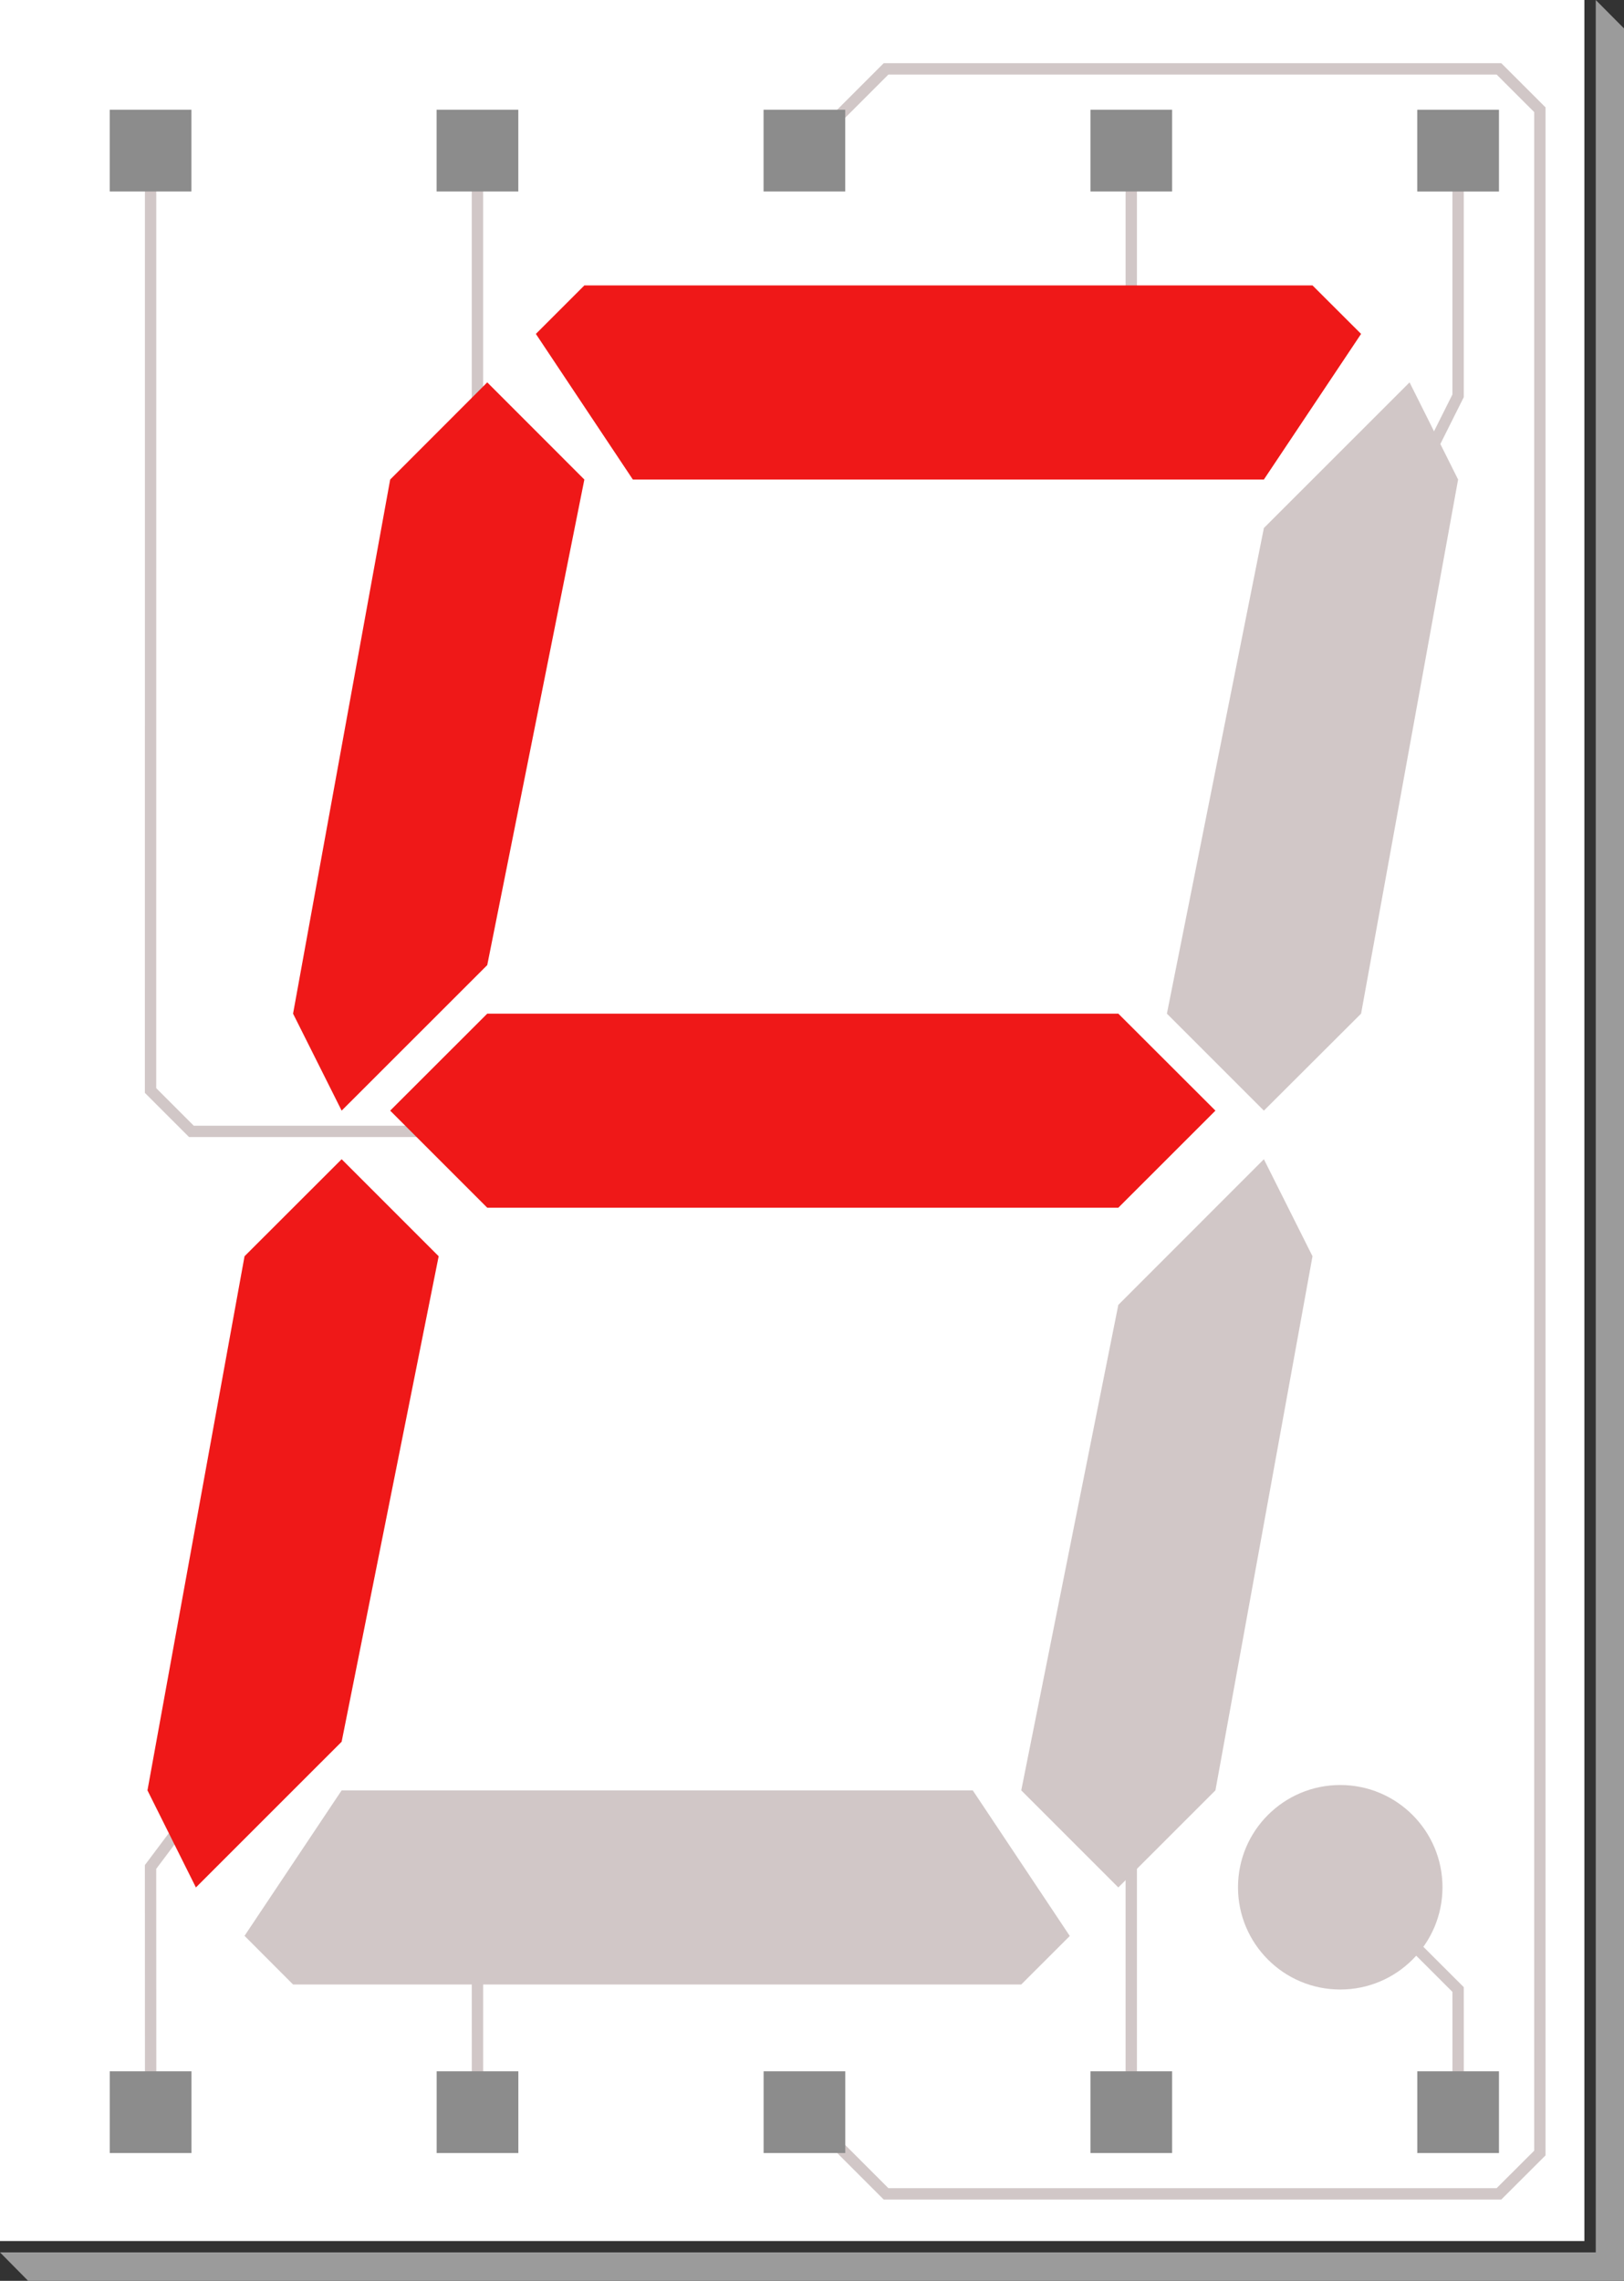 <?xml version="1.0" encoding="utf-8"?>
<!-- Generator: Adobe Illustrator 16.0.0, SVG Export Plug-In . SVG Version: 6.00 Build 0)  -->
<svg version="1.2" xmlns="http://www.w3.org/2000/svg" xmlns:xlink="http://www.w3.org/1999/xlink"
	 x="0px" y="0px" width="35.77px" height="50.232px" viewBox="0 0 35.77 50.232" xml:space="preserve">
<rect x="0" y="0" width="35.77" height="50.232" fill="#333333" stroke="none"/>
<g id="breadboard">
	<rect fill="#FFFFFF" width="34.898" height="49.355"/>
	<polygon fill="#9B9B9B" points="0,49.605 0.62,50.232 35.77,50.232 35.77,0.626 35.148,0 35.148,49.605 	"/>
	<line fill="none" stroke="#D1C7C7" stroke-width="0.25" x1="24.917" y1="3.316" x2="24.917" y2="7.816"/>
	<polyline fill="none" stroke="#D1C7C7" stroke-width="0.25" points="32.116,3.318 32.116,8.717 31.216,10.517 	"/>
	<line fill="none" stroke="#D1C7C7" stroke-width="0.25" x1="24.917" y1="46.518" x2="24.917" y2="38.417"/>
	<polyline fill="none" stroke="#D1C7C7" stroke-width="0.25" points="32.117,46.518 32.116,43.816 30.316,42.018 	"/>
	<line fill="none" stroke="#D1C7C7" stroke-width="0.25" x1="10.517" y1="46.518" x2="10.516" y2="42.018"/>
	<line fill="none" stroke="#D1C7C7" stroke-width="0.25" x1="10.516" y1="3.316" x2="10.516" y2="12.316"/>
	<polyline fill="none" stroke="#D1C7C7" stroke-width="0.25" points="3.317,3.316 3.316,24.017 4.216,24.917 12.316,24.917 	"/>
	<polyline fill="none" stroke="#D1C7C7" stroke-width="0.25" points="17.718,46.518 19.516,48.316 33.016,48.316 33.917,47.417 
		33.917,2.417 33.016,1.517 19.516,1.517 17.717,3.316 	"/>
	<polyline fill="none" stroke="#D1C7C7" stroke-width="0.25" points="3.318,46.518 3.316,41.117 6.016,37.518 	"/>
	<polygon fill="#EF1818" faction-a-on="fill:#EF1818" faction-a-off="fill:#D1C7C7" points="12.871,6.286 28.909,6.286 29.979,7.354 27.838,10.561 13.939,10.561 11.803,7.354 	"/>
	<polygon fill="#D1C7C7" faction-b-on="fill:#EF1818" faction-b-off="fill:#D1C7C7" points="31.047,8.421 32.116,10.561 29.979,22.324 27.838,24.46 25.702,22.324 27.838,11.629 	"/>
	<polygon fill="#D1C7C7" faction-c-on="fill:#EF1818" faction-c-off="fill:#D1C7C7" points="27.838,25.53 28.909,27.667 26.771,39.43 24.632,41.568 22.494,39.43 24.632,28.738 	"/>
	<polygon fill="#D1C7C7" faction-d-on="fill:#EF1818" faction-d-off="fill:#D1C7C7" points="22.494,43.705 6.455,43.705 5.386,42.634 7.525,39.43 21.426,39.43 23.563,42.637 	"/>
	<polygon fill="#EF1818" faction-e-on="fill:#EF1818" faction-e-off="fill:#D1C7C7" points="4.315,41.568 3.248,39.43 5.386,27.667 7.525,25.53 9.662,27.667 7.525,38.359 	"/>
	<polygon fill="#EF1818" faction-f-on="fill:#EF1818" faction-f-off="fill:#D1C7C7" points="7.525,24.46 6.455,22.324 8.594,10.561 10.732,8.421 12.871,10.561 10.732,21.255 	"/>
	<polyline fill="#EF1818" faction-g-on="fill:#EF1818" faction-g-off="fill:#D1C7C7" points="8.594,24.46 10.732,22.324 24.632,22.324 26.771,24.46 24.632,26.598 10.732,26.598 	"/>
	<circle fill="#D1C7C7" faction-dp-on="fill:#EF1818" faction-dp-off="fill:#D1C7C7" cx="29.52" cy="41.564" r="2.252"/>
	<rect id="connector6pin" x="31.216" y="2.418" fill="#8C8C8C" width="1.8" height="1.8"/>
	<rect id="connector7pin" x="24.018" y="2.417" fill="#8C8C8C" width="1.799" height="1.8"/>
	<rect id="connector8pin" x="16.818" y="2.417" fill="#8C8C8C" width="1.799" height="1.8"/>
	<rect id="connector9pin" x="9.617" y="2.417" fill="#8C8C8C" width="1.799" height="1.8"/>
	<rect id="connector10pin" x="2.417" y="2.417" fill="#8C8C8C" width="1.799" height="1.8"/>
	<rect id="connector5pin" x="31.217" y="45.617" fill="#8C8C8C" width="1.799" height="1.8"/>
	<rect id="connector4pin" x="24.018" y="45.617" fill="#8C8C8C" width="1.799" height="1.8"/>
	<rect id="connector3pin" x="16.819" y="45.617" fill="#8C8C8C" width="1.799" height="1.8"/>
	<rect id="connector2pin" x="9.618" y="45.617" fill="#8C8C8C" width="1.799" height="1.8"/>
	<rect id="connector1pin" x="2.418" y="45.617" fill="#8C8C8C" width="1.799" height="1.8"/>
	<path fill="none" d="M34.898,0.25v49.105H0.25V0.25H34.898 M35.148,0H0v49.605h35.148V0L35.148,0z"/>
	<polygon fill="none" points="0,49.605 0.62,50.232 35.77,50.232 35.77,0.626 35.148,0 35.148,49.605 	"/>
</g>

</svg>
